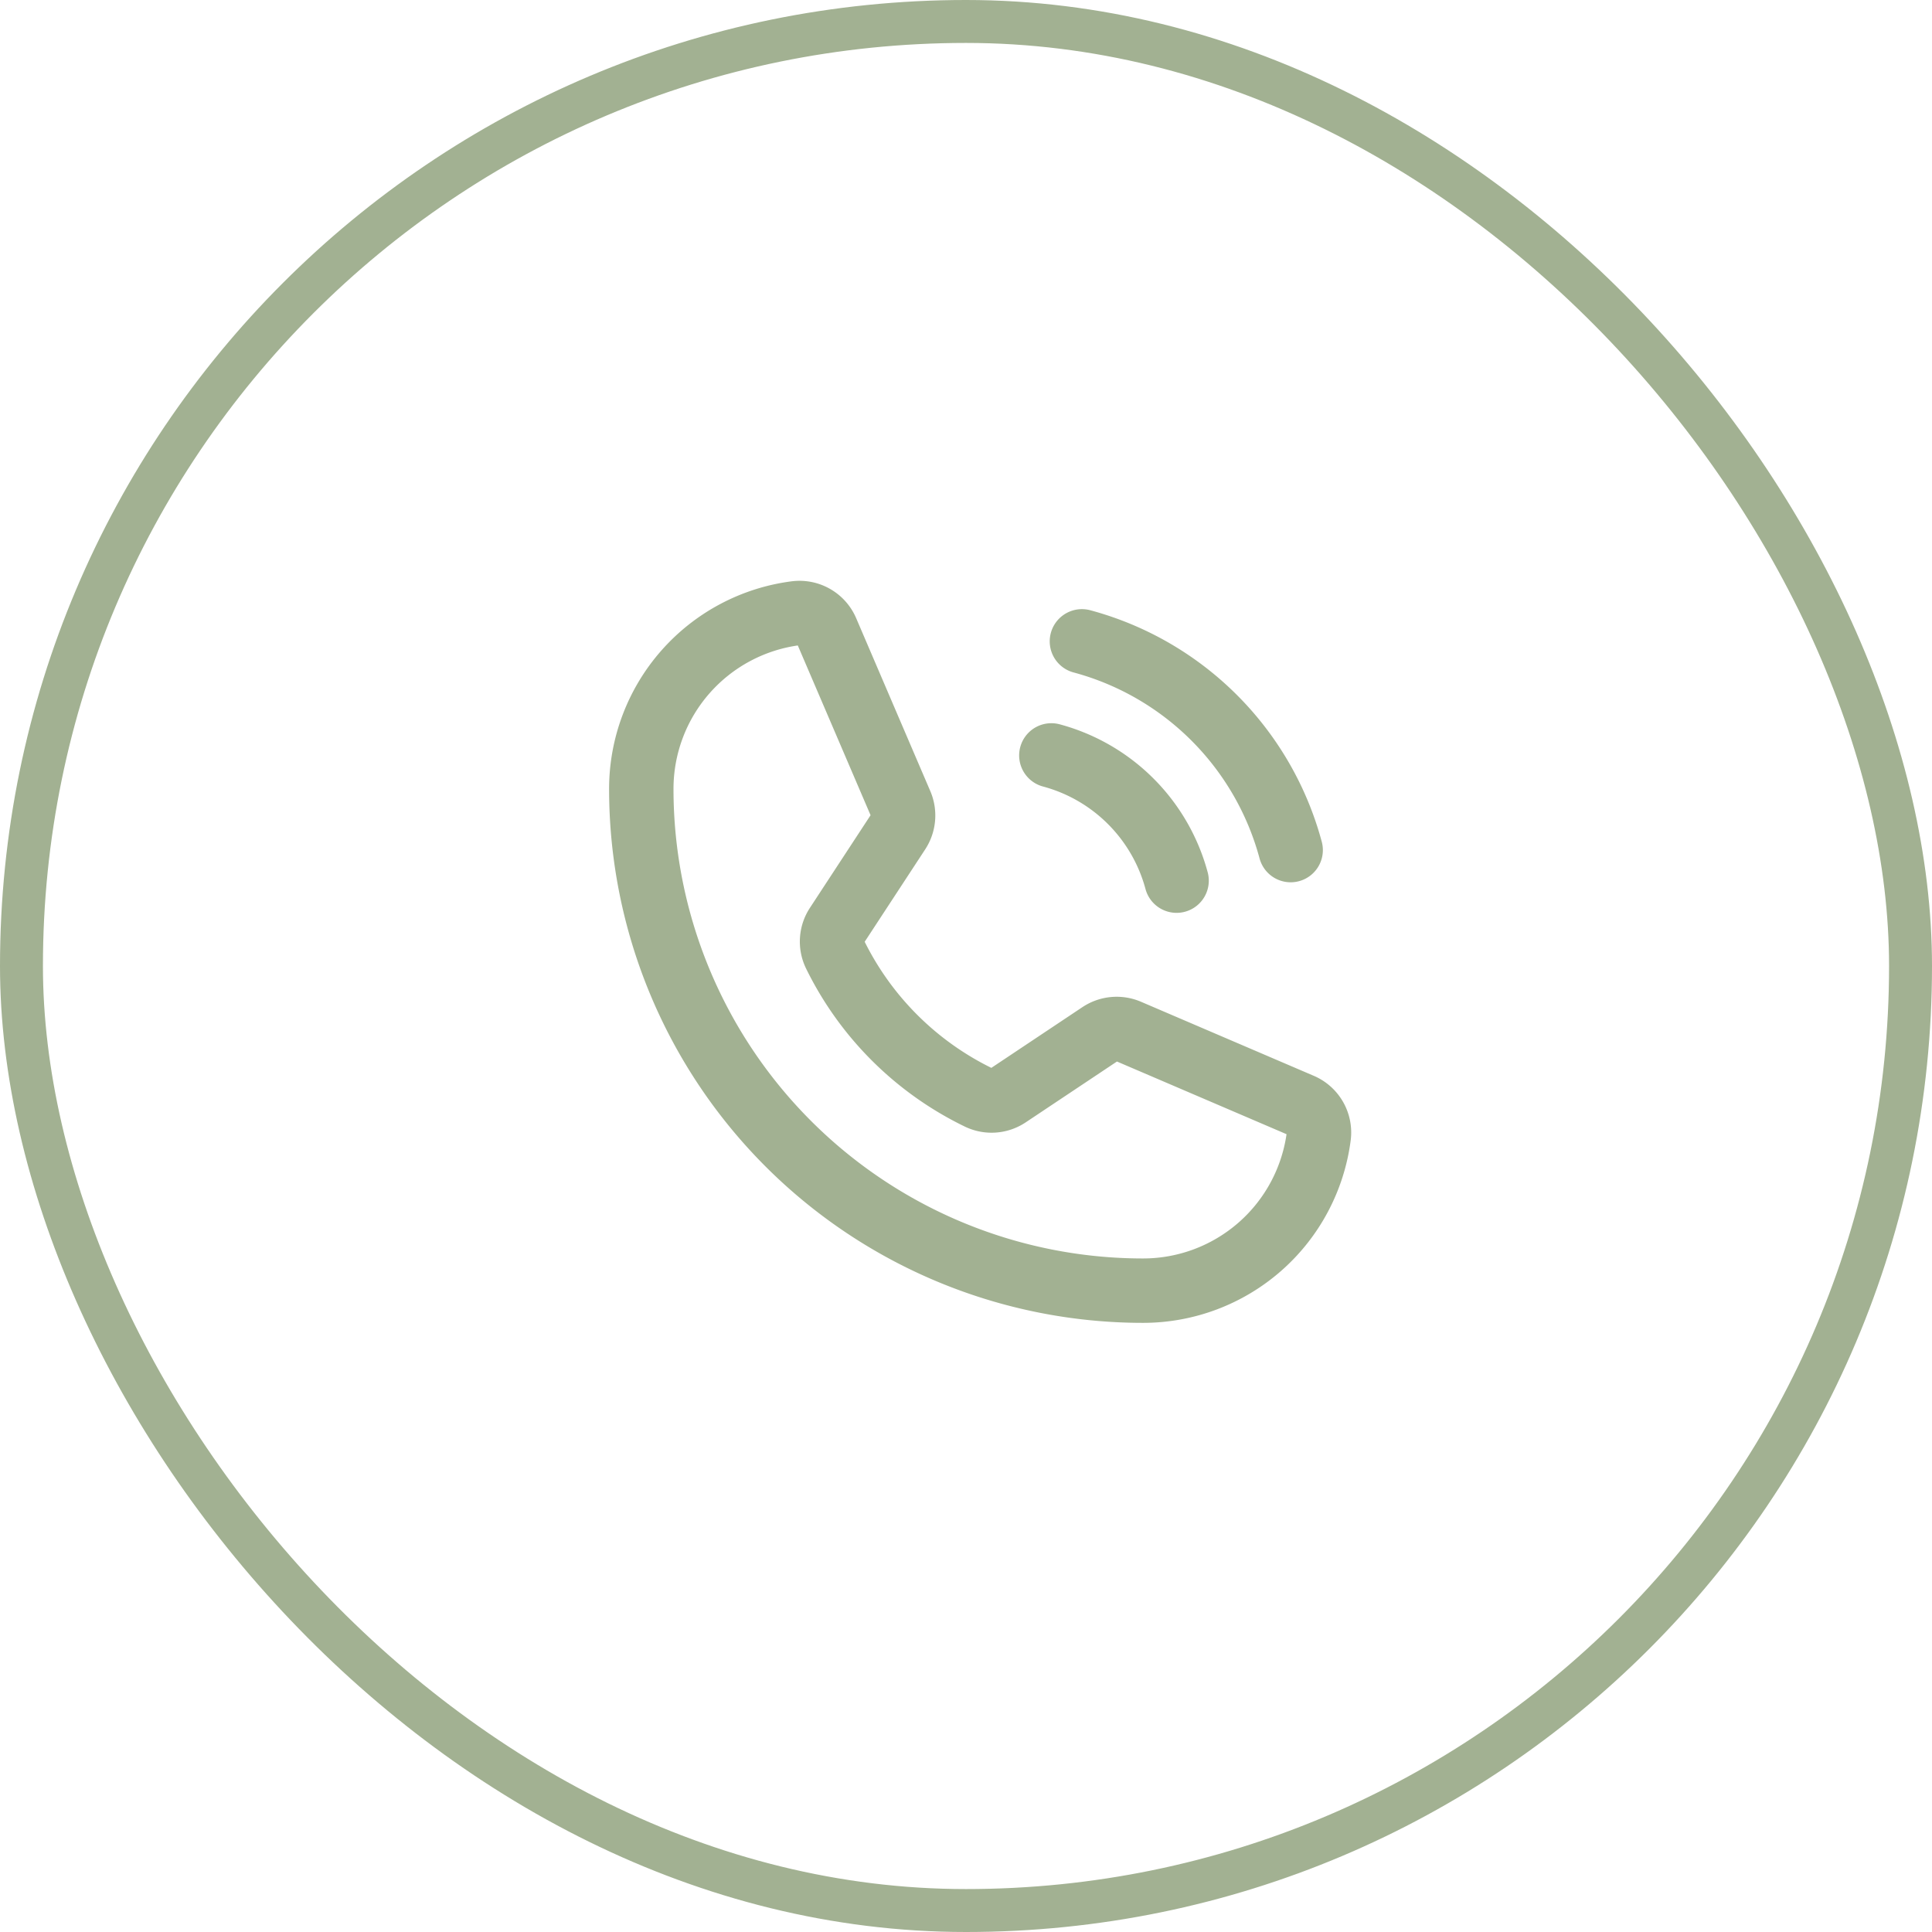 <svg width="45" height="45" fill="none" xmlns="http://www.w3.org/2000/svg"><path d="M25.2 14.938a6.887 6.887 0 014.862 4.862m-5.574-2.205a4.131 4.131 0 012.917 2.917m-7.958 1.714a7.248 7.248 0 003.356 3.341.681.681 0 00.673-.05l2.152-1.435a.689.689 0 01.652-.06l4.025 1.725a.686.686 0 01.412.713 4.126 4.126 0 01-4.092 3.602 11.688 11.688 0 01-11.688-11.687 4.126 4.126 0 013.603-4.092.686.686 0 01.713.412l1.727 4.029a.69.69 0 01-.057.647l-1.43 2.184a.682.682 0 00-.046.671v0z" stroke="#A2B192" stroke-width="1.5" stroke-linecap="round" stroke-linejoin="round"/><rect x=".5" y=".5" width="44" height="44" rx="22" stroke="#A2B192"/></svg>